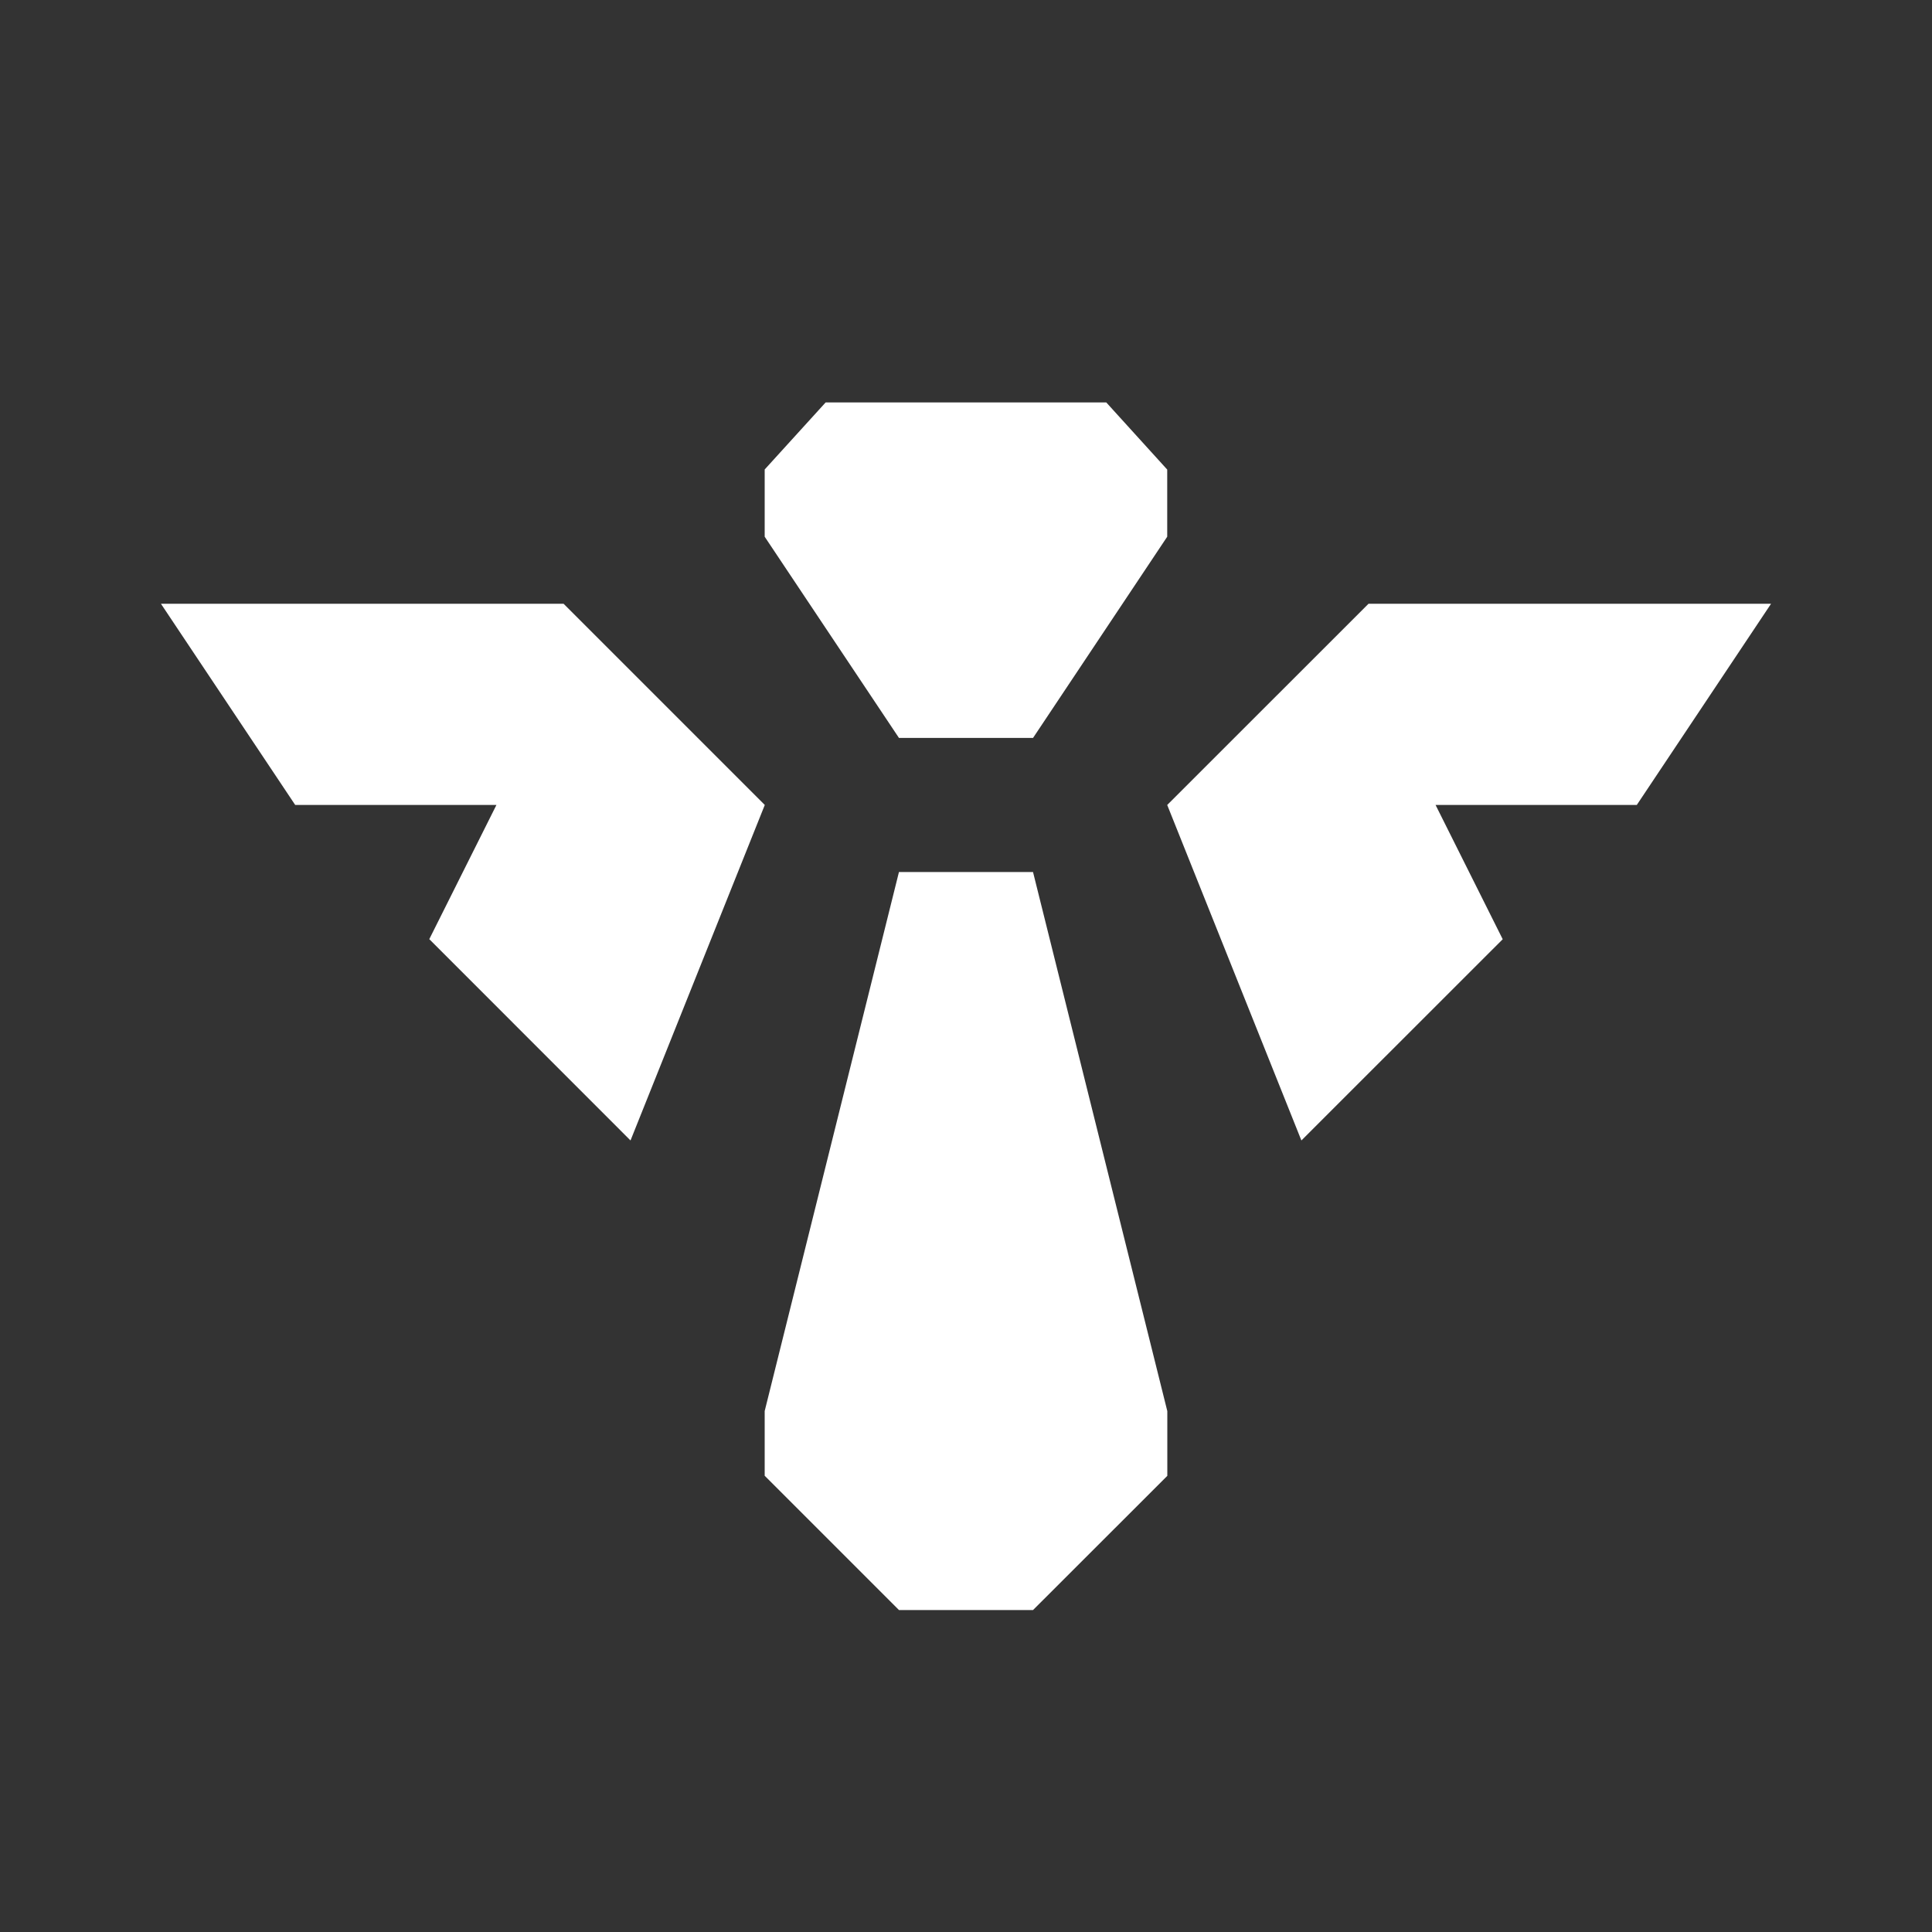 <svg xmlns="http://www.w3.org/2000/svg" width="20" height="20" viewBox="0 0 20 20">
    <rect x="0" y="0" width="20" height="20" fill="#333333" stroke="none"/>
    <g fill="none" fill-rule="evenodd">
        <g fill="#FFF" fill-rule="nonzero">
            <g>
                <g>
                    <g>
                        <g>
                            <g>
                                <path d="M10.694 9.028l1.39 5.58v.67l-1.39 1.389H9.306l-1.39-1.39v-.67l1.39-5.58h1.388zM5.834 6.25l2.083 2.083-1.39 3.473-2.083-2.084.695-1.389H3.056L1.666 6.25h4.167zm12.5 0l-1.39 2.083h-2.083l.695 1.39-2.084 2.083-1.389-3.473 2.084-2.083h4.166zm-6.881-2.083l.63.694v.695l-1.389 2.083H9.306l-1.39-2.083V4.86l.631-.694h2.906z" transform="translate(-1052, -802) translate(320, 162) translate(224, 119) translate(12, 492) translate(496, 29) translate(-0, -0)"/>
                            </g>
                        </g>
                    </g>
                </g>
            </g>
        </g>
    </g>
</svg>
